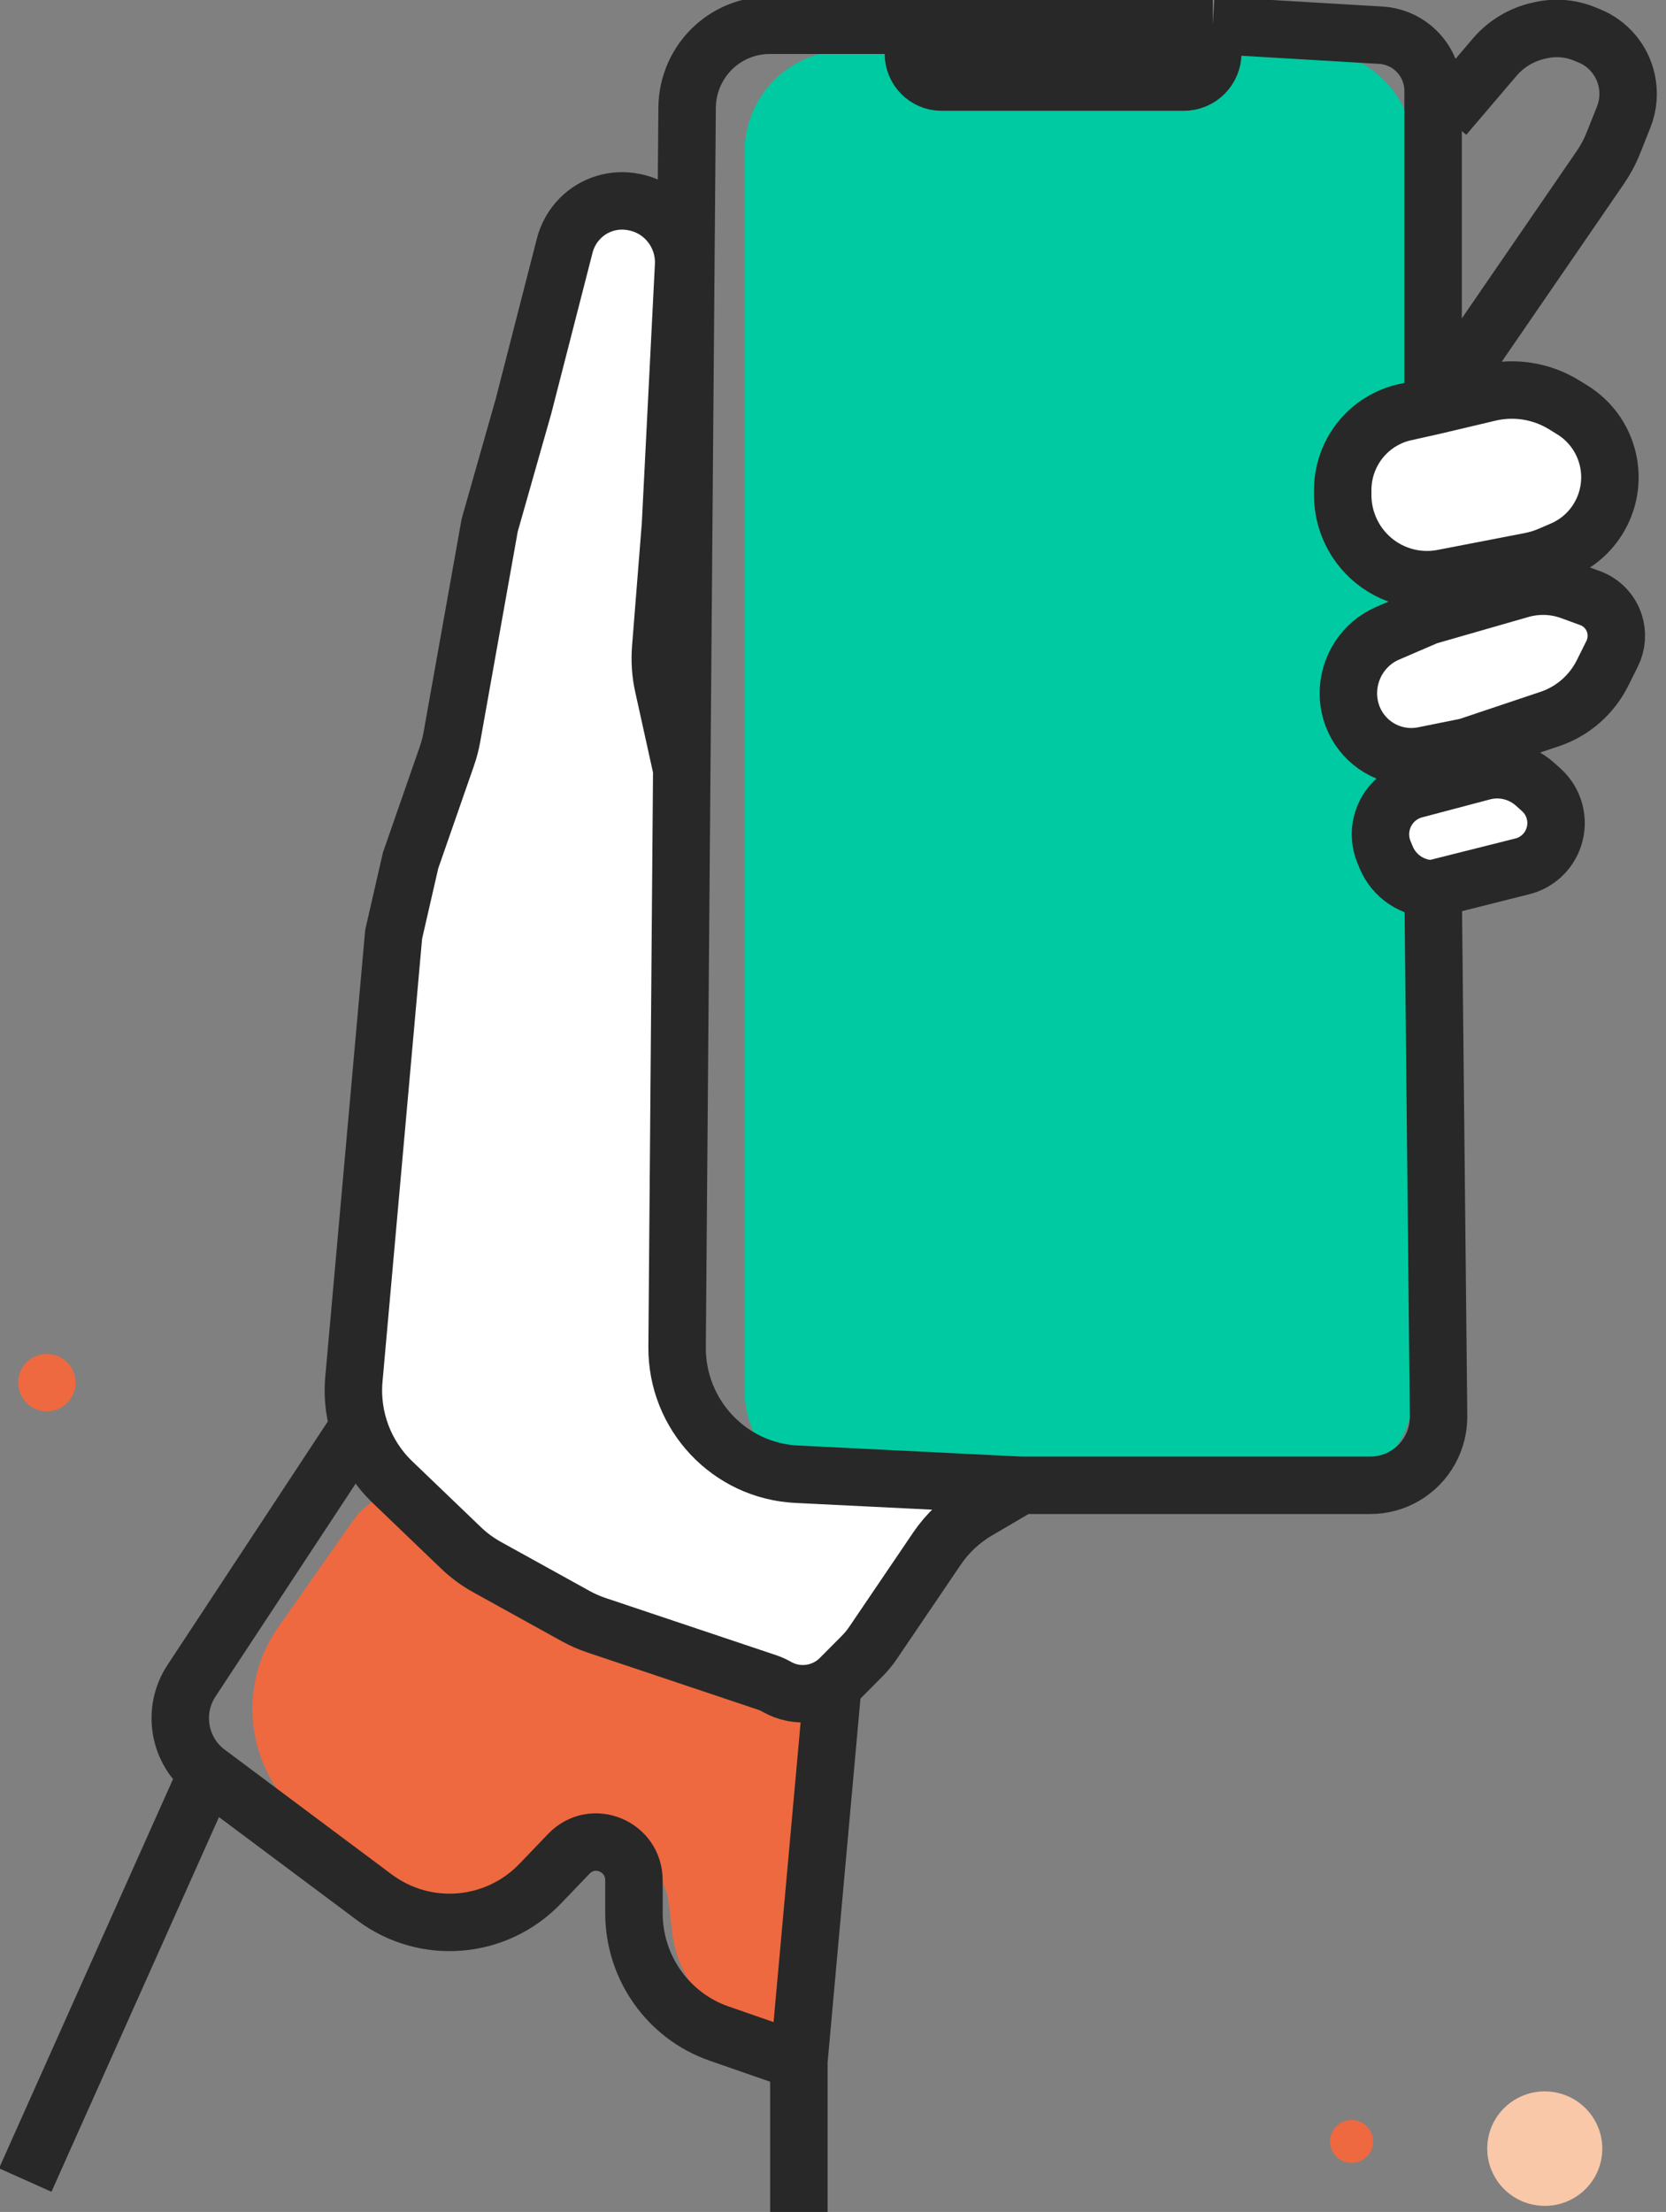 <svg width="116" height="154" viewBox="0 0 116 154" fill="none" xmlns="http://www.w3.org/2000/svg">
<rect x="0" y="0" width="116" height="154" fill="#808080" stroke="none"/>
<g clip-path="url(#clip0_346_834)">
<path d="M91.393 3.52H58.878C54.995 3.52 51.848 6.672 51.848 10.56V96.8C51.848 100.688 54.995 103.84 58.878 103.84H91.393C95.276 103.84 98.423 100.688 98.423 96.8V10.56C98.423 6.672 95.276 3.52 91.393 3.52Z" fill="#00CAA1"/>
<path d="M19.376 113.278L24.637 105.796C26.151 103.643 29.133 103.196 31.2 104.813C34.286 107.635 58.879 120.14 58.879 120.478C58.879 124.046 58.779 121.78 58.51 125.338C57.95 132.737 57.293 141.553 57.293 142.071C57.293 142.918 53.505 142.495 52.663 142.071C52.276 141.876 51.032 140.923 49.752 139.907C48.099 138.594 47.054 136.657 46.807 134.547L46.562 132.445C46.428 131.304 45.789 130.286 44.824 129.679C43.686 128.964 42.256 128.919 41.076 129.562L37.924 131.279C34.805 132.98 31.026 132.866 28.011 130.984L22.195 127.353C21.192 126.727 20.31 125.922 19.592 124.976C16.986 121.549 16.899 116.802 19.376 113.278Z" fill="#EE693F"/>
<path d="M46.278 47.746L47.572 53.573L47.946 7.49C47.959 5.857 48.663 4.305 49.883 3.219C50.939 2.279 52.303 1.76 53.717 1.76H65.746H70.487H84.71L96.465 2.452C97.536 2.515 98.532 3.019 99.219 3.844C99.8 4.542 100.119 5.422 100.119 6.331V28.26L100.407 28.192L104.024 27.34C105.825 26.916 107.719 27.222 109.295 28.193L109.871 28.547C111.207 29.371 112.128 30.727 112.4 32.274C112.843 34.788 111.499 37.277 109.156 38.282L108.288 38.655C107.847 38.843 107.388 38.984 106.918 39.075L100.802 40.252C98.677 40.661 96.5 39.872 95.129 38.195C94.268 37.141 93.798 35.822 93.798 34.46V34.119C93.798 32.647 94.381 31.235 95.422 30.194C96.167 29.447 97.11 28.929 98.139 28.7L100.119 28.26V6.331C100.119 5.422 99.8 4.542 99.219 3.844C98.532 3.019 97.536 2.515 96.465 2.452L84.71 1.76V3.69C84.71 4.227 84.497 4.742 84.118 5.122C83.738 5.502 83.224 5.715 82.687 5.715H65.746C64.655 5.715 63.77 4.83 63.77 3.738C63.77 2.645 64.655 1.76 65.746 1.76H53.717C52.303 1.76 50.939 2.279 49.883 3.219C48.663 4.305 47.959 5.857 47.946 7.49L47.572 53.573L47.245 93.774C47.207 98.495 50.896 102.405 55.606 102.637L71.277 103.408H95.733C97.464 103.408 99.06 102.469 99.901 100.953C100.302 100.23 100.509 99.414 100.501 98.585L100.119 61.879C98.684 61.879 97.388 61.015 96.836 59.688L96.685 59.324C96.143 58.021 96.511 56.517 97.594 55.613C97.956 55.312 98.379 55.093 98.834 54.973L103.587 53.721C104.875 53.382 106.248 53.71 107.244 54.596L107.677 54.981C108.604 55.807 108.952 57.106 108.559 58.284C108.224 59.291 107.397 60.057 106.368 60.315L100.119 61.879L100.501 98.585C100.509 99.414 100.302 100.23 99.901 100.953C99.06 102.469 97.464 103.408 95.733 103.408H71.277L68.252 105.176C67.122 105.835 66.154 106.738 65.417 107.82L60.954 114.373C60.725 114.71 60.465 115.023 60.178 115.311L58.653 116.837C57.475 118.016 55.656 118.26 54.211 117.433C53.999 117.313 53.777 117.213 53.546 117.136L41.613 113.153C41.109 112.985 40.621 112.772 40.156 112.516L33.958 109.103C33.291 108.736 32.675 108.284 32.124 107.757L27.327 103.174C25.39 101.323 24.401 98.688 24.641 96.018L27.422 65.043L28.607 59.901L31.142 52.653C31.296 52.212 31.414 51.76 31.497 51.3L34.139 36.566L36.509 28.26L39.388 17.094C39.572 16.377 39.946 15.723 40.469 15.199C41.45 14.216 42.858 13.792 44.219 14.068L44.286 14.081C46.356 14.501 47.807 16.374 47.7 18.485L46.782 36.566L46.097 45.134C46.027 46.009 46.088 46.889 46.278 47.746Z" fill="white"/>
<path d="M100.355 42.487L106.766 40.693C107.908 40.373 109.126 40.415 110.243 40.813L111.558 41.281C112.345 41.561 112.958 42.178 113.222 42.956C113.452 43.631 113.398 44.369 113.074 45.006L112.414 46.297C111.667 47.761 110.357 48.874 108.772 49.392L103.078 51.251L100.084 51.837C98.364 52.174 96.608 51.462 95.635 50.032C95.161 49.336 94.908 48.507 94.908 47.67C94.908 45.928 95.969 44.328 97.603 43.642L100.355 42.487Z" fill="white"/>
<path d="M47.47 53.573L46.182 47.746C45.993 46.889 45.932 46.009 46.002 45.134L46.683 36.566L47.597 18.485C47.704 16.374 46.259 14.501 44.199 14.081L44.132 14.068C42.777 13.792 41.376 14.216 40.398 15.199C39.878 15.723 39.506 16.377 39.322 17.094L36.456 28.26L34.096 36.566L31.466 51.3C31.384 51.76 31.266 52.212 31.113 52.653L28.59 59.901L27.41 65.043L24.641 96.018C24.402 98.688 25.387 101.323 27.315 103.174L32.091 107.757C32.639 108.284 33.252 108.736 33.916 109.103L40.087 112.516C40.55 112.772 41.035 112.985 41.537 113.153L53.418 117.136C53.648 117.213 53.869 117.313 54.079 117.433C55.518 118.26 57.33 118.016 58.502 116.837L60.02 115.311C60.306 115.023 60.565 114.71 60.793 114.373L65.236 107.82C65.969 106.738 66.933 105.835 68.058 105.176L71.07 103.408M71.07 103.408L55.468 102.637C50.779 102.405 47.107 98.495 47.145 93.774L47.842 7.49C47.856 5.857 48.556 4.305 49.771 3.219C50.822 2.279 52.18 1.76 53.587 1.76H70.283M71.07 103.408H95.417C97.141 103.408 98.73 102.469 99.567 100.953C99.966 100.23 100.172 99.414 100.164 98.585L99.784 61.879M70.283 1.76H65.563C64.477 1.76 63.597 2.645 63.597 3.738C63.597 4.83 64.477 5.715 65.563 5.715H82.429C82.963 5.715 83.476 5.502 83.853 5.122C84.231 4.742 84.444 4.227 84.444 3.69V1.76M70.283 1.76H84.444M99.784 61.879C98.355 61.879 97.066 61.015 96.516 59.688L96.365 59.324C95.825 58.021 96.192 56.517 97.27 55.613C97.63 55.312 98.052 55.093 98.505 54.973L103.237 53.721C104.519 53.382 105.886 53.71 106.878 54.596L107.308 54.981C108.232 55.807 108.577 57.106 108.186 58.284C107.853 59.291 107.03 60.057 106.006 60.315L99.784 61.879ZM84.444 1.76L96.146 2.452C97.213 2.515 98.204 3.019 98.888 3.844C99.467 4.542 99.784 5.422 99.784 6.331V28.26M99.784 28.26L97.813 28.7C96.788 28.929 95.85 29.447 95.107 30.194C94.072 31.235 93.49 32.647 93.49 34.119V34.46C93.49 35.822 93.959 37.141 94.816 38.195C96.18 39.872 98.349 40.661 100.464 40.252L106.553 39.075C107.021 38.984 107.478 38.843 107.917 38.655L108.781 38.282C111.113 37.277 112.452 34.788 112.011 32.274C111.739 30.727 110.823 29.371 109.492 28.547L108.919 28.193C107.35 27.222 105.465 26.916 103.672 27.34L99.784 28.26ZM100.57 8.088L104.066 3.988C104.861 3.055 105.935 2.407 107.128 2.14L107.304 2.101C108.298 1.879 109.336 1.964 110.282 2.344L110.64 2.488C111.969 3.022 112.95 4.183 113.26 5.588C113.449 6.444 113.377 7.337 113.053 8.151L112.342 9.938C112.1 10.549 111.789 11.13 111.418 11.671L100.071 28.192M99.391 42.894L105.873 41.032C107.028 40.7 108.259 40.743 109.388 41.156L110.719 41.643C111.513 41.934 112.133 42.574 112.401 43.381C112.633 44.082 112.579 44.847 112.251 45.509L111.584 46.849C110.828 48.369 109.504 49.524 107.901 50.061L102.144 51.991L99.117 52.6C97.378 52.949 95.602 52.209 94.618 50.726C94.139 50.003 93.884 49.143 93.884 48.274C93.884 46.465 94.956 44.805 96.609 44.093L99.391 42.894Z" stroke="#282828" stroke-width="4"/>
<path d="M25.485 98.56L13.331 117.019C11.956 119.107 12.444 121.917 14.441 123.409M14.441 123.409L26.074 132.099C29.615 134.745 34.55 134.335 37.615 131.141L39.61 129.061C41.258 127.344 44.14 128.521 44.14 130.913V133.192C44.14 136.976 46.52 140.344 50.065 141.578L55.624 143.51M14.441 123.409L1.758 151.776M55.624 143.51L58 117.186M55.624 143.51V154.88" stroke="#282828" stroke-width="4"/>
<ellipse cx="1.498" cy="1.499" rx="1.498" ry="1.499" transform="matrix(-0.613 -0.79 0.793 -0.609 93.838 151.188)" fill="#EE693F"/>
<ellipse cx="3.995" cy="3.997" rx="3.995" ry="3.997" transform="matrix(-0.613 -0.79 0.793 -0.609 106.838 155.18)" fill="#F9C8A8"/>
<circle cx="2" cy="2" r="2" transform="matrix(0.99 -0.14 -0.14 -0.99 1.562 98.522)" fill="#EE693F"/>
</g>
<defs>
<clipPath id="clip0_346_834">
<rect width="116" height="154" fill="white"/>
</clipPath>
</defs>
</svg>
